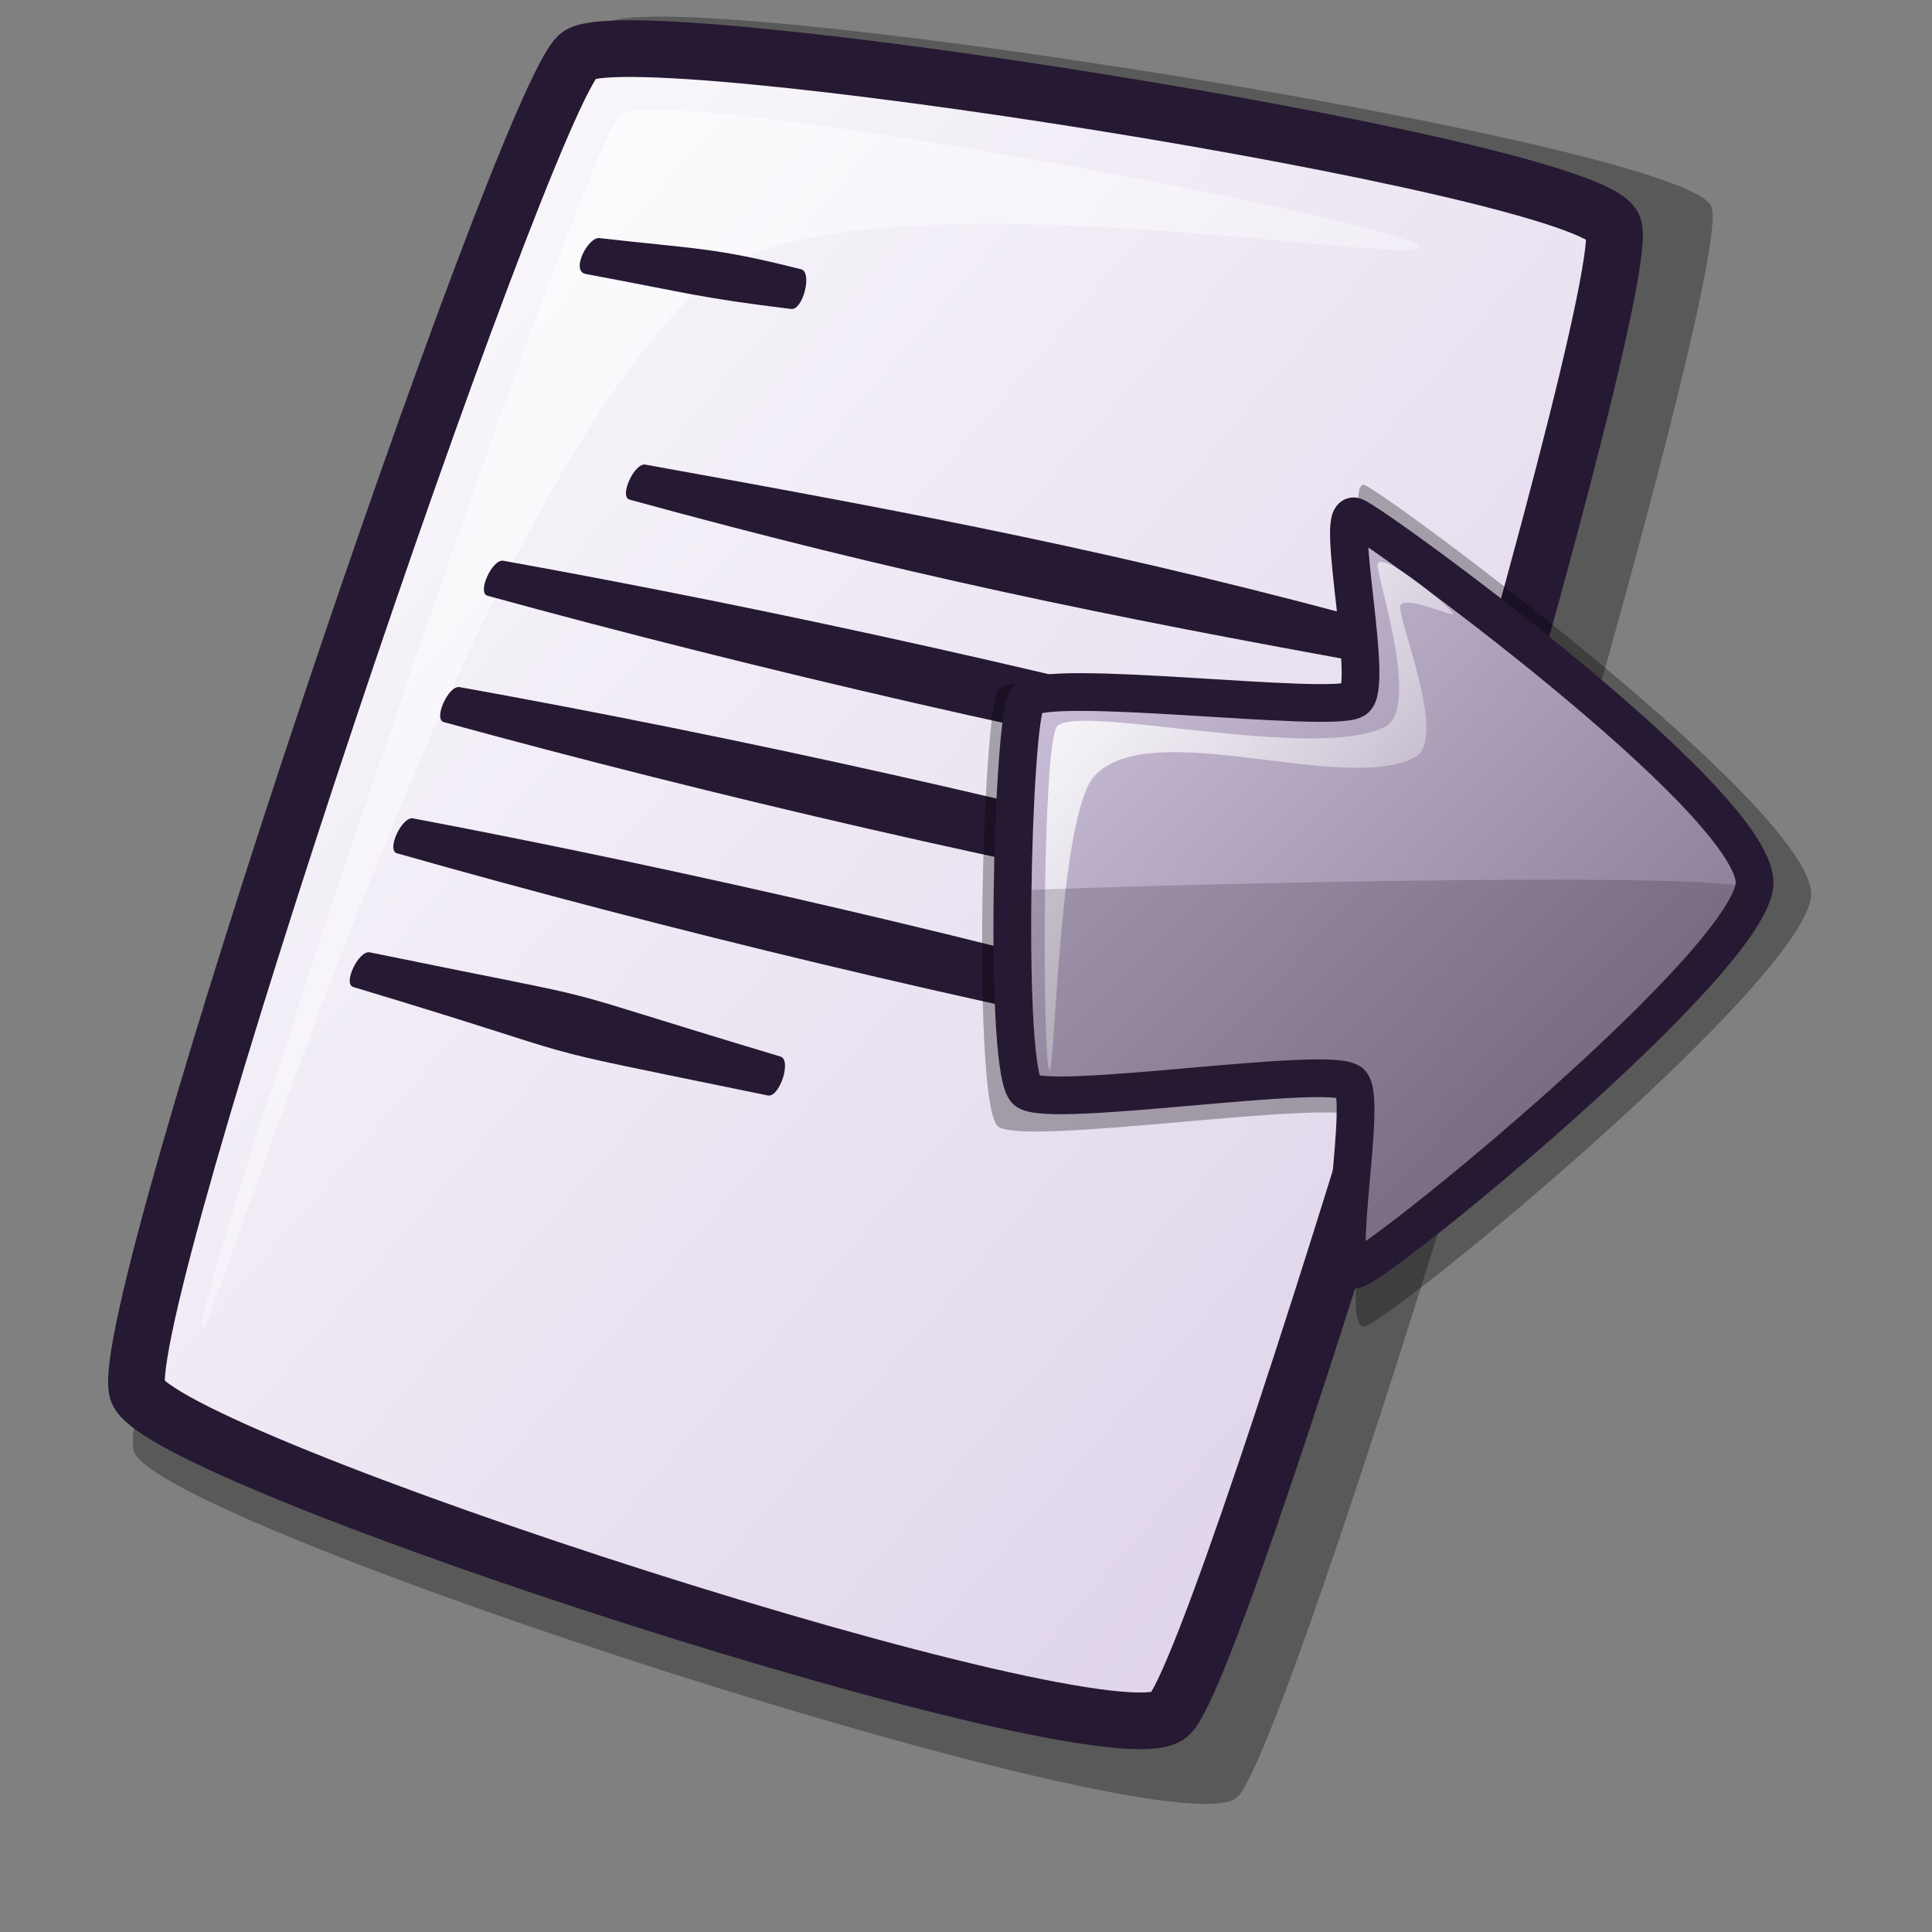 <?xml version="1.0" encoding="UTF-8" standalone="no"?>
<!DOCTYPE svg PUBLIC "-//W3C//DTD SVG 20010904//EN"
"http://www.w3.org/TR/2001/REC-SVG-20010904/DTD/svg10.dtd">
<!-- Created with Inkscape (http://www.inkscape.org/) -->
<svg
   id="svg1"
   sodipodi:version="0.32"
   inkscape:version="0.40"
   width="48pt"
   height="48pt"
   sodipodi:docbase="/home/andrew/lila"
   sodipodi:docname="balsa_next_part.svg"
   xmlns="http://www.w3.org/2000/svg"
   xmlns:cc="http://web.resource.org/cc/"
   xmlns:inkscape="http://www.inkscape.org/namespaces/inkscape"
   xmlns:sodipodi="http://sodipodi.sourceforge.net/DTD/sodipodi-0.dtd"
   xmlns:rdf="http://www.w3.org/1999/02/22-rdf-syntax-ns#"
   xmlns:dc="http://purl.org/dc/elements/1.1/"
   xmlns:xlink="http://www.w3.org/1999/xlink">
  <rect width="100%" height="100%" fill="#808080" stroke="none"/>
  <defs
     id="defs3">
    <linearGradient
       inkscape:collect="always"
       id="linearGradient2697">
      <stop
         style="stop-color:#000000;stop-opacity:1;"
         offset="0"
         id="stop2698" />
      <stop
         style="stop-color:#000000;stop-opacity:0;"
         offset="1"
         id="stop2699" />
    </linearGradient>
    <linearGradient
       id="linearGradient866">
      <stop
         style="stop-color:#ffffff;stop-opacity:1;"
         offset="0"
         id="stop867" />
      <stop
         style="stop-color:#d9cce6;stop-opacity:1;"
         offset="1"
         id="stop868" />
    </linearGradient>
    <linearGradient
       id="linearGradient584">
      <stop
         style="stop-color:#ffffff;stop-opacity:1;"
         offset="0"
         id="stop585" />
      <stop
         style="stop-color:#ffffff;stop-opacity:0;"
         offset="1"
         id="stop586" />
    </linearGradient>
    <linearGradient
       xlink:href="#linearGradient866"
       id="linearGradient586"
       x1="-0"
       y1="0.016"
       x2="0.991"
       y2="0.984" />
    <linearGradient
       xlink:href="#linearGradient584"
       id="linearGradient587"
       x1="0"
       y1="-0"
       x2="1"
       y2="1" />
    <linearGradient
       xlink:href="#linearGradient584"
       id="linearGradient614"
       x1="0.011"
       y1="0.029"
       x2="0.979"
       y2="0.957" />
    <linearGradient
       xlink:href="#linearGradient584"
       id="linearGradient612"
       x1="0"
       y1="0.019"
       x2="0.983"
       y2="0.942" />
    <linearGradient
       xlink:href="#linearGradient584"
       id="linearGradient583"
       x1="9.054"
       y1="7.906"
       x2="38.185"
       y2="36.802"
       gradientTransform="scale(0.896,1.116)"
       gradientUnits="userSpaceOnUse" />
    <linearGradient
       xlink:href="#linearGradient2697"
       id="linearGradient581"
       x1="4.95"
       y1="5.46"
       x2="55.3"
       y2="54.677"
       gradientTransform="scale(0.993,1.007)"
       gradientUnits="userSpaceOnUse" />
    <linearGradient
       id="linearGradient578">
      <stop
         style="stop-color:#d9cce6;stop-opacity:1;"
         offset="0"
         id="stop579" />
      <stop
         style="stop-color:#73667f;stop-opacity:1;"
         offset="1"
         id="stop580" />
    </linearGradient>
    <linearGradient
       id="linearGradient1929">
      <stop
         style="stop-color:#ffffff;stop-opacity:1;"
         offset="0"
         id="stop1930" />
      <stop
         style="stop-color:#ffffff;stop-opacity:0;"
         offset="1"
         id="stop1931" />
    </linearGradient>
    <linearGradient
       inkscape:collect="always"
       xlink:href="#linearGradient578"
       id="linearGradient2703"
       gradientTransform="scale(0.993,1.007)"
       x1="4.275"
       y1="4.713"
       x2="55.989"
       y2="55.763"
       gradientUnits="userSpaceOnUse" />
  </defs>
  <sodipodi:namedview
     id="base"
     pagecolor="#ffffff"
     bordercolor="#666666"
     borderopacity="1.0"
     inkscape:pageopacity="0.0"
     inkscape:pageshadow="2"
     inkscape:zoom="10.562500"
     inkscape:cx="24.000000"
     inkscape:cy="24.000000"
     inkscape:window-width="640"
     inkscape:window-height="693"
     inkscape:window-x="64"
     inkscape:window-y="0"
     inkscape:current-layer="svg1" />
  <path
     d="M 4.439 48.086 C 5.248 50.504 38.766 61.377 40.966 59.553 C 42.936 57.902 57.676 8.779 56.689 6.83 C 55.663 4.682 21.657 -0.668 20.043 0.802 C 18.055 2.622 3.589 45.312 4.439 48.086 z "
     style="font-size:12;opacity:0.303;fill-rule:evenodd;stroke-width:12.5;"
     id="path639" />
  <path
     d="M 4.554 46.085 C 5.311 48.347 36.67 58.52 38.728 56.813 C 40.571 55.269 54.361 9.31 53.438 7.487 C 52.478 5.477 20.663 0.472 19.153 1.846 C 17.293 3.549 3.759 43.489 4.554 46.085 z "
     style="font-size:12;fill:url(#linearGradient586);fill-rule:evenodd;stroke:#261933;stroke-width:1.877;"
     id="path634" />
  <path
     d="M 6.688 43.966 C 6.36 43.137 19.364 4.587 20.579 3.792 C 22.099 2.755 46.66 7.345 46.986 8.173 C 47.286 8.931 27.824 5.391 23.494 9.264 C 15.19 16.483 6.986 44.722 6.688 43.966 z "
     style="font-size:12;opacity:0.7;fill:url(#linearGradient587);fill-rule:evenodd;stroke:none;stroke-width:0.1pt;"
     id="path640" />
  <g
     id="g626"
     style="fill:#261933;fill-opacity:1;"
     transform="matrix(1.005,-4.210047e-2,-3.563547e-3,1.096,-0.353,-0.389)">
    <path
       d="M 17.007 17.957 C 26.201 19.829 36.291 22.263 45.173 24.836 C 45.55 24.945 45.171 26.083 44.783 26.004 C 35.609 24.136 25.392 21.575 16.488 18.995 C 16.133 18.892 16.639 17.882 17.007 17.957 z "
       style="font-size:12;fill:#261933;fill-rule:evenodd;stroke-width:1pt;fill-opacity:1;"
       id="path643" />
    <path
       d="M 21.68 15.231 C 30.873 17.103 37.459 18.499 46.341 21.072 C 46.718 21.181 46.339 22.319 45.952 22.24 C 36.777 20.372 30.065 18.849 21.161 16.269 C 20.806 16.167 21.312 15.156 21.68 15.231 z "
       style="font-size:12;fill:#261933;fill-rule:evenodd;stroke-width:1pt;fill-opacity:1;"
       id="path644" />
    <path
       d="M 15.579 21.721 C 24.773 23.593 34.863 26.027 43.745 28.6 C 44.122 28.709 43.743 29.847 43.356 29.768 C 34.181 27.9 23.964 25.339 15.06 22.759 C 14.706 22.656 15.211 21.646 15.579 21.721 z "
       style="font-size:12;fill:#261933;fill-rule:evenodd;stroke-width:1pt;fill-opacity:1;"
       id="path645" />
    <path
       d="M 12.645 29.625 C 21.796 31.697 17.373 30.53 26.197 33.296 C 26.572 33.413 26.168 34.543 25.782 34.455 C 16.651 32.388 20.949 33.425 12.103 30.652 C 11.751 30.542 12.279 29.542 12.645 29.625 z "
       style="font-size:12;fill:#261933;fill-rule:evenodd;stroke-width:1pt;fill-opacity:1;"
       id="path646" />
    <path
       d="M 20.138 8.324 C 23.319 8.783 23.883 8.736 26.791 9.523 C 27.171 9.621 26.857 10.772 26.466 10.71 C 23.434 10.254 23.179 10.123 19.676 9.389 C 19.195 9.266 19.766 8.273 20.138 8.324 z "
       style="font-size:12;fill:#261933;fill-rule:evenodd;stroke-width:1pt;fill-opacity:1;"
       id="path647" />
    <path
       d="M 14.056 25.63 C 23.233 27.578 33.303 30.095 42.163 32.742 C 42.539 32.855 42.151 33.989 41.764 33.907 C 32.606 31.963 22.41 29.317 13.528 26.664 C 13.174 26.558 13.688 25.552 14.056 25.63 z "
       style="font-size:12;fill:#261933;fill-rule:evenodd;stroke-width:1pt;fill-opacity:1;"
       id="path648" />
  </g>
  <path
     style="font-size:12;opacity:0.303;fill:#000000;fill-opacity:1;fill-rule:evenodd;stroke:none;stroke-width:14.848;"
     d="M 4.573,45.764 C 2.829,44.674 3.478,18.251 4.573,16.791 C 5.877,15.128 27.088,17.875 28.823,16.791 C 30.329,15.957 27.351,2.799 28.823,3.249 C 30.192,3.718 58.293,24.528 58.426,30.333 C 58.366,35.798 30.748,58.565 28.823,58.991 C 27.127,59.328 29.85,46.115 28.508,45.135 C 26.819,43.835 6.455,47.08 4.573,45.764 z "
     id="path617"
     sodipodi:nodetypes="csssssss"
     transform="matrix(0.5,0,0,0.5,30.787,14.441)" />
  <path
     style="font-size:12;fill:url(#linearGradient2703);fill-rule:evenodd;stroke:#261933;stroke-width:2.5;stroke-miterlimit:4;stroke-dasharray:none;fill-opacity:1.0;stroke-opacity:1;opacity:1;"
     d="M 6.46,43.4 C 4.898,42.423 5.479,18.766 6.46,17.459 C 7.627,15.97 26.619,18.429 28.172,17.459 C 29.52,16.712 26.854,4.931 28.172,5.334 C 29.397,5.754 54.557,24.033 54.677,29.584 C 54.623,34.653 29.895,54.861 28.172,55.242 C 26.653,55.544 29.091,43.714 27.89,42.836 C 26.377,41.672 8.145,44.578 6.46,43.4 z "
     id="path589"
     sodipodi:nodetypes="csssssss"
     transform="matrix(0.5,0,0,0.5,30.787,14.441)" />
  <path
     style="fill:url(#linearGradient583);fill-opacity:1;fill-rule:evenodd;stroke:none;stroke-width:1pt;stroke-linecap:butt;stroke-linejoin:miter;stroke-opacity:1;"
     d="M 7.943,42.016 C 7.496,41.436 7.452,20.79 8.442,19.268 C 9.654,17.657 25.526,21.628 30.19,19.268 C 32.608,18.045 29.561,9.083 29.69,8.519 C 29.853,7.491 34.376,11.194 34.69,11.769 C 34.876,12.11 31.461,10.461 31.19,11.269 C 31.073,12.362 34.354,20.066 32.19,21.268 C 27.605,23.815 14.709,18.482 10.942,22.518 C 8.554,25.095 8.329,42.519 7.943,42.016 z "
     id="path618"
     sodipodi:nodetypes="cssssssss"
     transform="matrix(0.5,0,0,0.5,30.787,14.441)" />
  <path
     style="opacity:0.202;fill:#261e2e;fill-opacity:1;fill-rule:evenodd;stroke:none;stroke-width:1pt;stroke-linecap:butt;stroke-linejoin:miter;stroke-opacity:1;"
     d="M 5.693,30.142 C 7.676,29.919 52.991,28.669 54.437,30.017 C 55.633,31.006 34.48,51.681 28.44,54.639 C 26.314,55.681 30.876,43.796 28.315,42.516 C 23.71,40.213 12.222,45.115 6.943,43.016 C 5.821,42.623 4.385,30.303 5.693,30.142 z "
     id="path1943"
     sodipodi:nodetypes="csssss"
     transform="matrix(0.5,0,0,0.5,30.787,14.441)" />
</svg>
